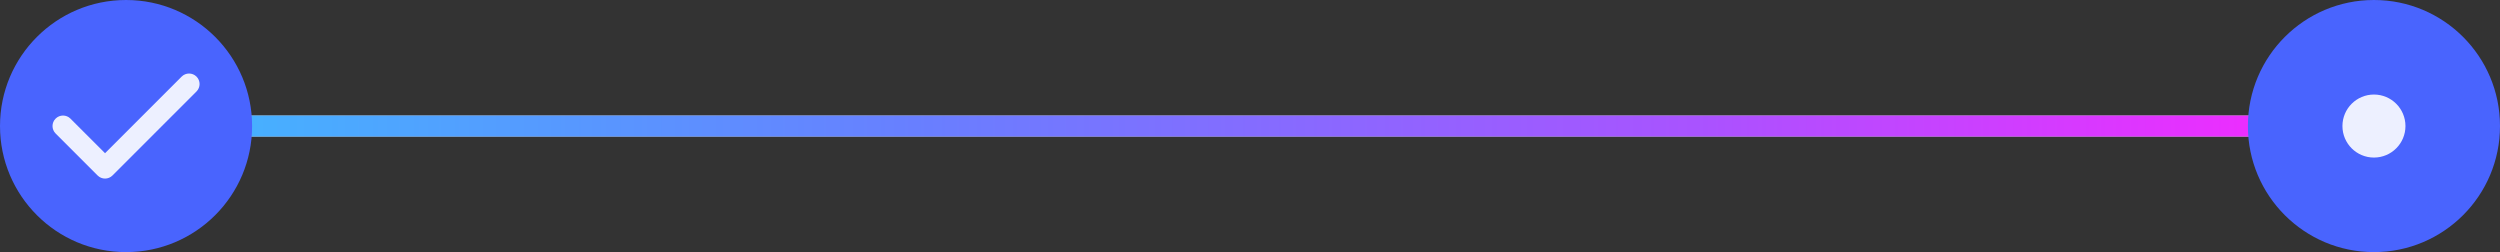 <svg width="238" height="24" viewBox="0 0 238 24" fill="none" xmlns="http://www.w3.org/2000/svg">
<rect x="0" y="0" width="238" height="24" fill="#333333" stroke="none"/>
<rect width="216" height="2" transform="translate(10 11)" fill="white" fill-opacity="0.8"/>
<rect width="216" height="2" transform="translate(10 11)" fill="url(#paint0_linear_678_331097)"/>
<circle cx="12" cy="12" r="12" fill="#4964FE"/>
<path fill-rule="evenodd" clip-rule="evenodd" d="M18.707 7.293C19.098 7.683 19.098 8.317 18.707 8.707L10.707 16.707C10.317 17.098 9.683 17.098 9.293 16.707L5.293 12.707C4.902 12.317 4.902 11.683 5.293 11.293C5.683 10.902 6.317 10.902 6.707 11.293L10 14.586L17.293 7.293C17.683 6.902 18.317 6.902 18.707 7.293Z" fill="white" fill-opacity="0.9"/>
<circle cx="226" cy="12" r="12" fill="#4964FE"/>
<circle cx="226" cy="12" r="3" fill="white" fill-opacity="0.9"/>
<defs>
<linearGradient id="paint0_linear_678_331097" x1="-1.64509e-06" y1="0.978" x2="216" y2="0.978" gradientUnits="userSpaceOnUse">
<stop stop-color="#40BAFF"/>
<stop offset="0.357" stop-color="#687FFF"/>
<stop offset="0.701" stop-color="#A953FF"/>
<stop offset="1" stop-color="#FB25FF"/>
</linearGradient>
</defs>
</svg>
